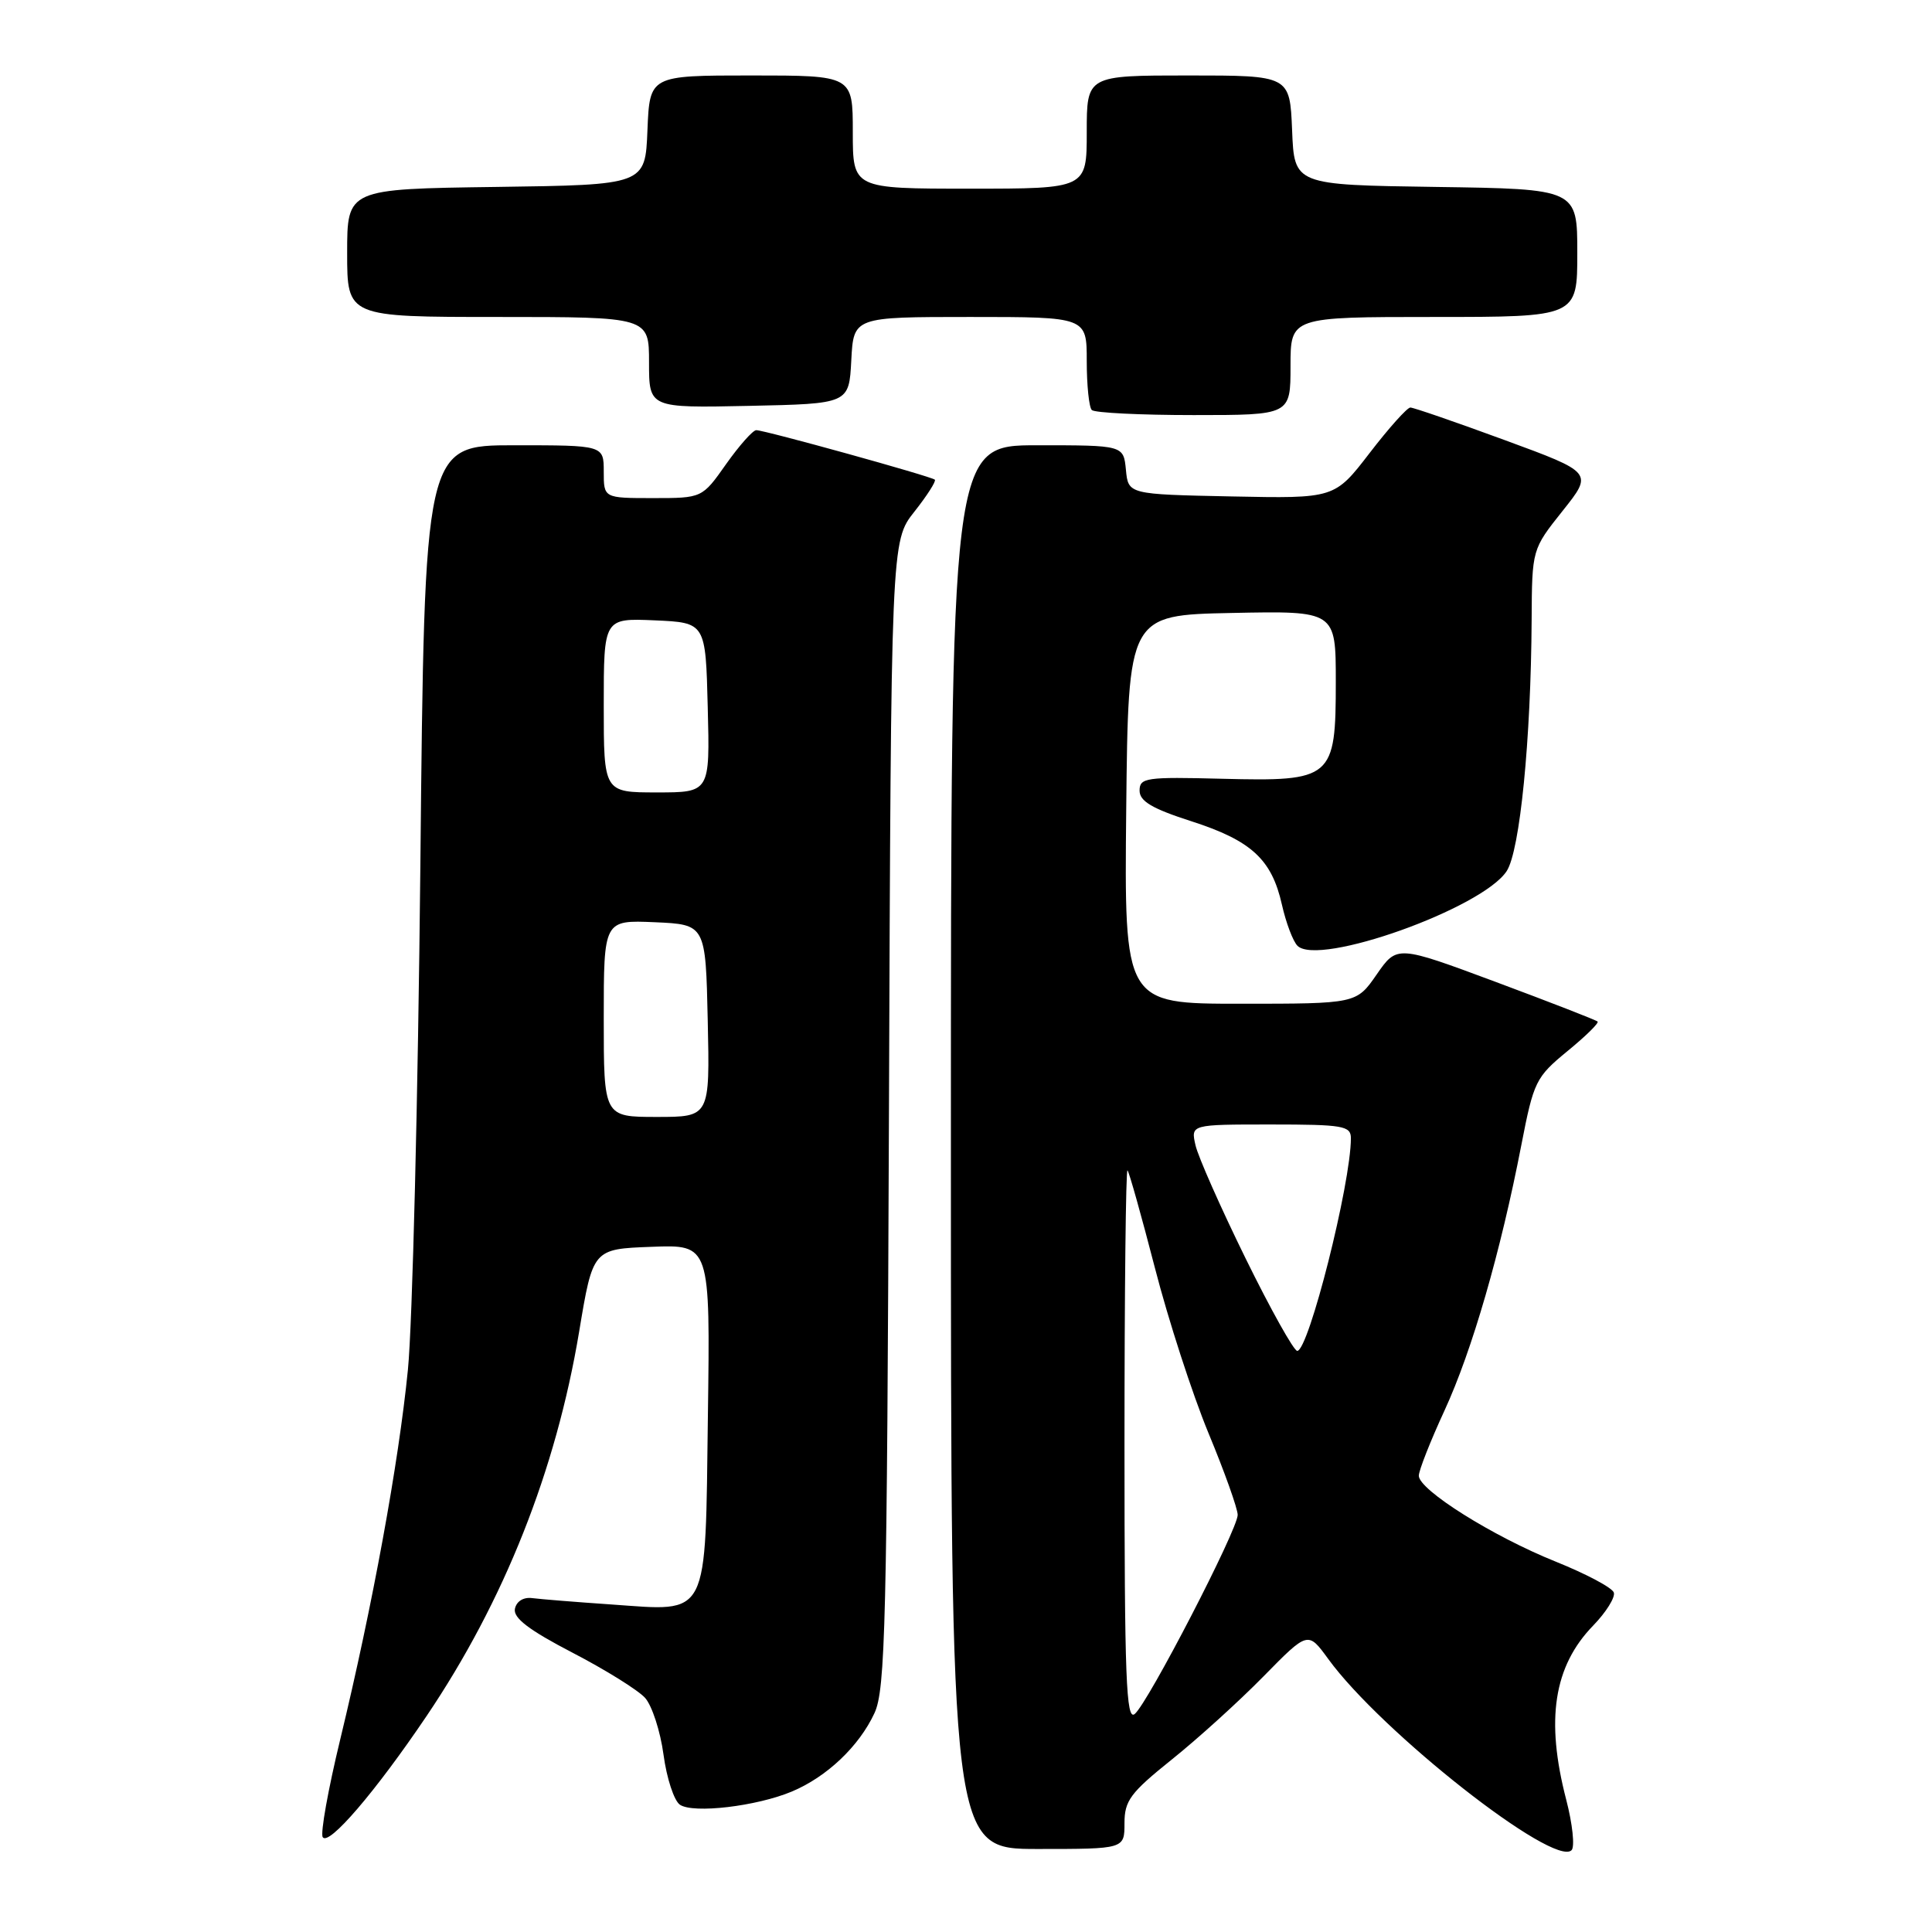 <?xml version="1.0" encoding="UTF-8" standalone="no"?>
<!DOCTYPE svg PUBLIC "-//W3C//DTD SVG 1.1//EN" "http://www.w3.org/Graphics/SVG/1.1/DTD/svg11.dtd" >
<svg xmlns="http://www.w3.org/2000/svg" xmlns:xlink="http://www.w3.org/1999/xlink" version="1.1" viewBox="0 0 256 256">
 <g >
 <path fill="currentColor"
d=" M 207.53 238.46 C 204.78 227.88 205.87 220.79 211.10 215.40 C 212.82 213.63 214.05 211.65 213.84 211.02 C 213.63 210.38 210.16 208.54 206.13 206.92 C 197.79 203.57 188.00 197.42 188.00 195.54 C 188.00 194.85 189.53 190.96 191.41 186.89 C 195.06 178.97 198.84 165.90 201.59 151.70 C 203.22 143.30 203.50 142.73 207.67 139.30 C 210.08 137.33 211.89 135.56 211.69 135.36 C 211.50 135.17 205.44 132.81 198.22 130.12 C 185.11 125.24 185.11 125.24 182.42 129.12 C 179.73 133.00 179.73 133.00 164.35 133.00 C 148.97 133.00 148.97 133.00 149.23 107.25 C 149.50 81.50 149.50 81.50 163.25 81.22 C 177.00 80.94 177.00 80.94 177.00 90.32 C 177.00 103.19 176.57 103.56 161.92 103.19 C 151.86 102.93 151.00 103.05 151.00 104.76 C 151.00 106.16 152.64 107.14 157.83 108.81 C 165.81 111.38 168.51 113.86 169.86 119.87 C 170.40 122.27 171.33 124.73 171.92 125.32 C 174.71 128.11 196.40 120.37 199.64 115.43 C 201.40 112.75 202.86 98.02 202.95 82.14 C 203.00 72.79 203.00 72.79 207.05 67.70 C 211.10 62.62 211.10 62.62 199.37 58.31 C 192.92 55.94 187.30 54.00 186.88 54.00 C 186.46 54.00 184.03 56.71 181.48 60.03 C 176.84 66.06 176.84 66.06 163.17 65.78 C 149.50 65.50 149.50 65.50 149.19 62.25 C 148.87 59.00 148.87 59.00 137.44 59.00 C 126.00 59.00 126.00 59.00 126.00 152.00 C 126.00 245.00 126.00 245.00 137.50 245.00 C 149.00 245.00 149.00 245.00 149.00 241.59 C 149.00 238.60 149.78 237.55 155.25 233.16 C 158.69 230.41 164.16 225.45 167.41 222.14 C 173.31 216.13 173.31 216.13 175.99 219.81 C 183.02 229.49 205.92 247.48 208.24 245.16 C 208.69 244.71 208.37 241.69 207.53 238.46 Z  M 56.52 227.39 C 66.80 212.16 73.67 194.85 76.74 176.45 C 78.56 165.50 78.56 165.50 86.33 165.21 C 94.11 164.91 94.11 164.91 93.80 187.54 C 93.44 214.81 94.10 213.51 81.00 212.60 C 76.33 212.28 71.62 211.90 70.54 211.76 C 69.37 211.60 68.44 212.17 68.23 213.17 C 67.98 214.38 70.07 215.98 75.84 218.98 C 80.22 221.25 84.55 223.95 85.47 224.97 C 86.39 225.99 87.50 229.38 87.92 232.51 C 88.34 235.63 89.32 238.62 90.10 239.14 C 91.88 240.33 100.23 239.35 104.92 237.39 C 109.55 235.45 113.83 231.40 115.87 227.00 C 117.32 223.88 117.53 215.21 117.79 147.60 C 118.07 71.70 118.07 71.70 121.16 67.80 C 122.85 65.66 124.07 63.75 123.87 63.56 C 123.40 63.12 101.32 57.00 100.21 57.00 C 99.76 57.00 97.96 59.03 96.21 61.50 C 93.04 66.00 93.04 66.00 86.52 66.00 C 80.00 66.00 80.00 66.00 80.00 62.50 C 80.00 59.00 80.00 59.00 68.13 59.00 C 56.25 59.00 56.25 59.00 55.70 114.75 C 55.39 145.41 54.65 175.45 54.05 181.50 C 52.82 193.89 49.38 212.69 45.08 230.49 C 43.48 237.09 42.44 242.91 42.76 243.43 C 43.53 244.67 49.72 237.46 56.52 227.39 Z  M 171.00 48.50 C 171.00 42.00 171.00 42.00 190.00 42.00 C 209.00 42.00 209.00 42.00 209.00 33.52 C 209.00 25.04 209.00 25.04 190.25 24.77 C 171.50 24.50 171.50 24.50 171.21 17.25 C 170.91 10.00 170.91 10.00 157.46 10.00 C 144.00 10.00 144.00 10.00 144.00 17.50 C 144.00 25.00 144.00 25.00 128.50 25.00 C 113.00 25.00 113.00 25.00 113.00 17.50 C 113.00 10.00 113.00 10.00 99.54 10.00 C 86.09 10.00 86.09 10.00 85.79 17.25 C 85.50 24.50 85.50 24.50 65.75 24.77 C 46.00 25.04 46.00 25.04 46.00 33.52 C 46.00 42.00 46.00 42.00 66.00 42.00 C 86.00 42.00 86.00 42.00 86.00 48.03 C 86.00 54.06 86.00 54.06 99.25 53.78 C 112.50 53.50 112.50 53.50 112.80 47.75 C 113.10 42.00 113.10 42.00 128.55 42.00 C 144.00 42.00 144.00 42.00 144.00 47.83 C 144.00 51.04 144.30 53.97 144.67 54.33 C 145.03 54.70 151.11 55.00 158.17 55.00 C 171.00 55.00 171.00 55.00 171.00 48.50 Z  M 149.00 191.46 C 149.00 171.22 149.18 154.85 149.40 155.08 C 149.62 155.31 151.25 161.12 153.03 168.00 C 154.80 174.88 157.99 184.71 160.12 189.87 C 162.26 195.02 164.00 199.91 164.00 200.73 C 164.00 202.69 152.13 225.64 150.36 227.11 C 149.22 228.06 149.00 222.38 149.00 191.46 Z  M 165.05 166.75 C 161.74 160.01 158.75 153.26 158.41 151.75 C 157.78 149.00 157.78 149.00 168.39 149.00 C 177.98 149.00 179.00 149.18 179.00 150.82 C 179.00 156.83 173.40 179.00 171.89 179.00 C 171.44 179.00 168.36 173.49 165.05 166.75 Z  M 80.00 134.95 C 80.00 121.91 80.00 121.91 86.75 122.20 C 93.50 122.50 93.50 122.50 93.78 135.25 C 94.06 148.00 94.06 148.00 87.03 148.00 C 80.00 148.00 80.00 148.00 80.00 134.95 Z  M 80.00 93.45 C 80.00 81.91 80.00 81.91 86.75 82.20 C 93.50 82.50 93.50 82.50 93.78 93.75 C 94.07 105.00 94.07 105.00 87.03 105.00 C 80.00 105.00 80.00 105.00 80.00 93.45 Z "/>
</g>
</svg>